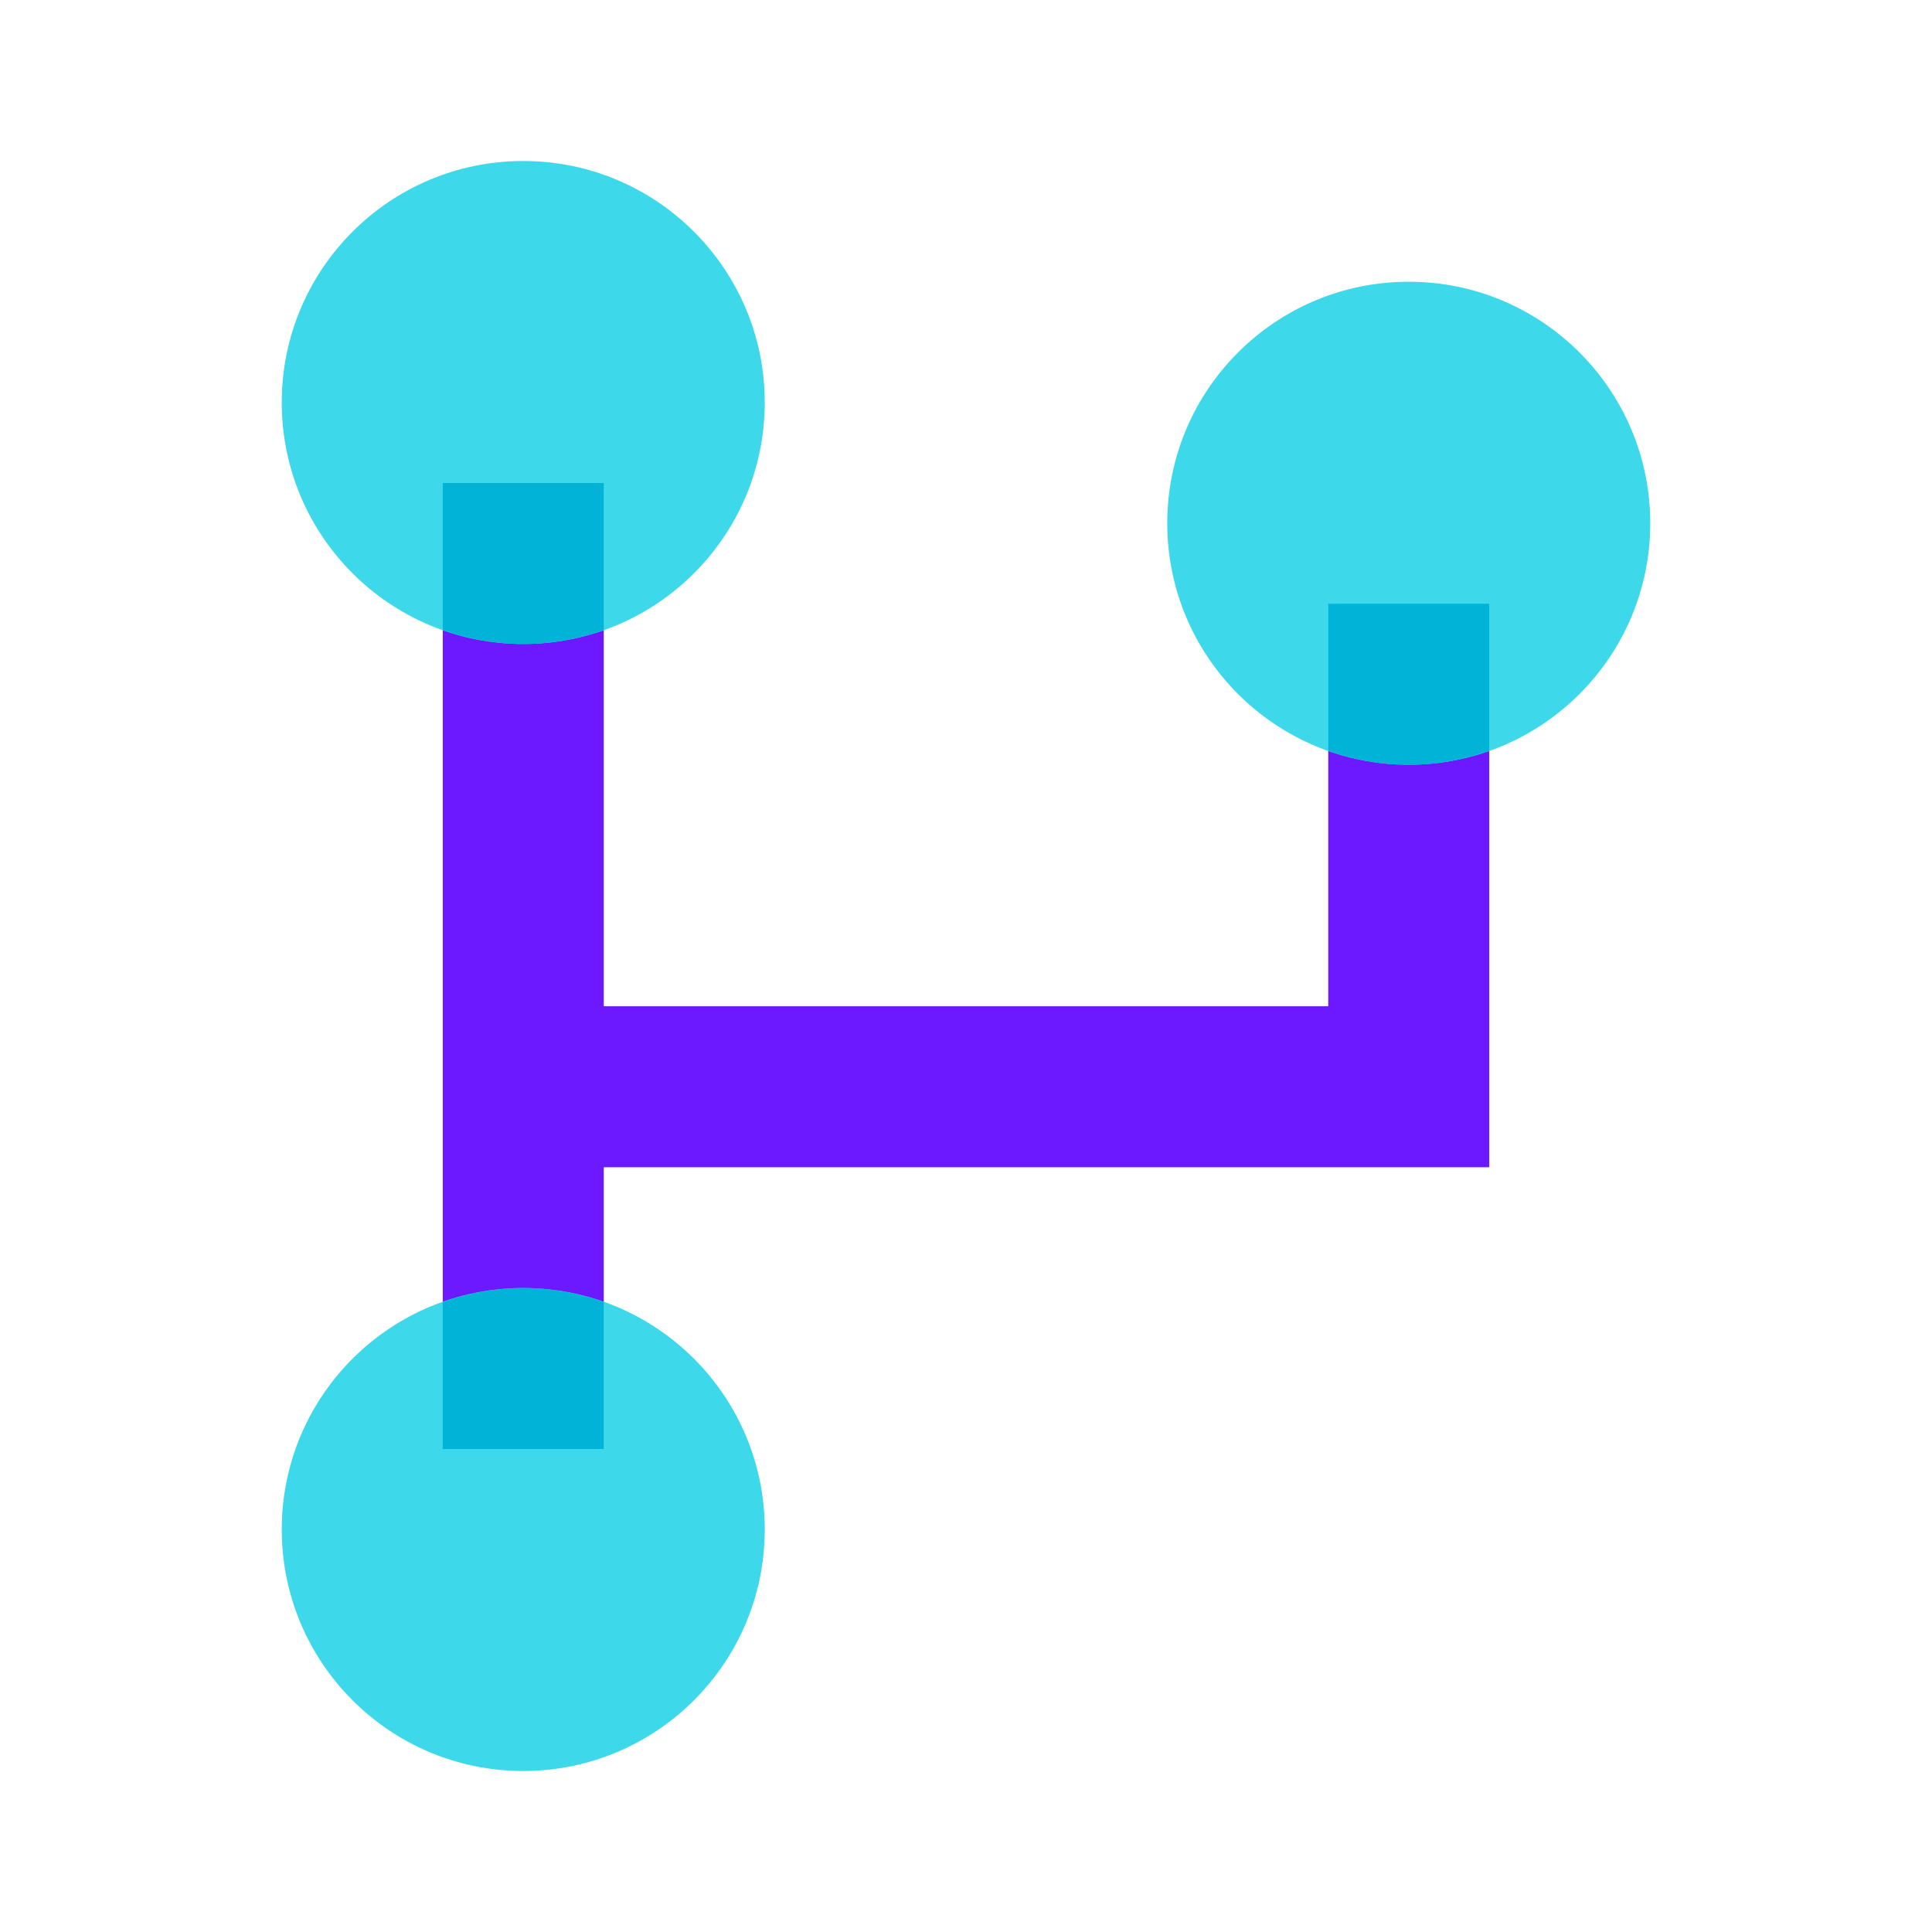 <svg width="36" height="36" viewBox="0 0 36 36" fill="none" xmlns="http://www.w3.org/2000/svg">
<path d="M27.75 21.75H10.135V18.75H24.75V11.25H27.75V21.75Z" fill="#6C19FF"/>
<path d="M26.25 14.25C28.735 14.25 30.75 12.235 30.75 9.75C30.75 7.265 28.735 5.25 26.25 5.25C23.765 5.25 21.75 7.265 21.75 9.75C21.75 12.235 23.765 14.25 26.25 14.25Z" fill="#3DD9EB"/>
<path d="M11.25 9H8.25V27H11.25V9Z" fill="#6C19FF"/>
<path d="M9.75 33C12.235 33 14.25 30.985 14.25 28.5C14.25 26.015 12.235 24 9.75 24C7.265 24 5.25 26.015 5.25 28.5C5.25 30.985 7.265 33 9.75 33Z" fill="#3DD9EB"/>
<path d="M9.75 12C12.235 12 14.25 9.985 14.25 7.5C14.25 5.015 12.235 3 9.75 3C7.265 3 5.25 5.015 5.25 7.5C5.25 9.985 7.265 12 9.75 12Z" fill="#3DD9EB"/>
<path d="M8.25 11.738C8.72 11.905 9.223 12 9.75 12C10.277 12 10.78 11.905 11.25 11.738V9H8.25V11.738Z" fill="#00B3D7"/>
<path d="M11.25 24.262C10.78 24.095 10.277 24 9.75 24C9.223 24 8.72 24.095 8.25 24.262V27H11.25V24.262Z" fill="#00B3D7"/>
<path d="M24.75 13.988C25.22 14.155 25.724 14.25 26.25 14.25C26.776 14.25 27.28 14.155 27.75 13.988V11.25H24.75V13.988Z" fill="#00B3D7"/>
</svg>
